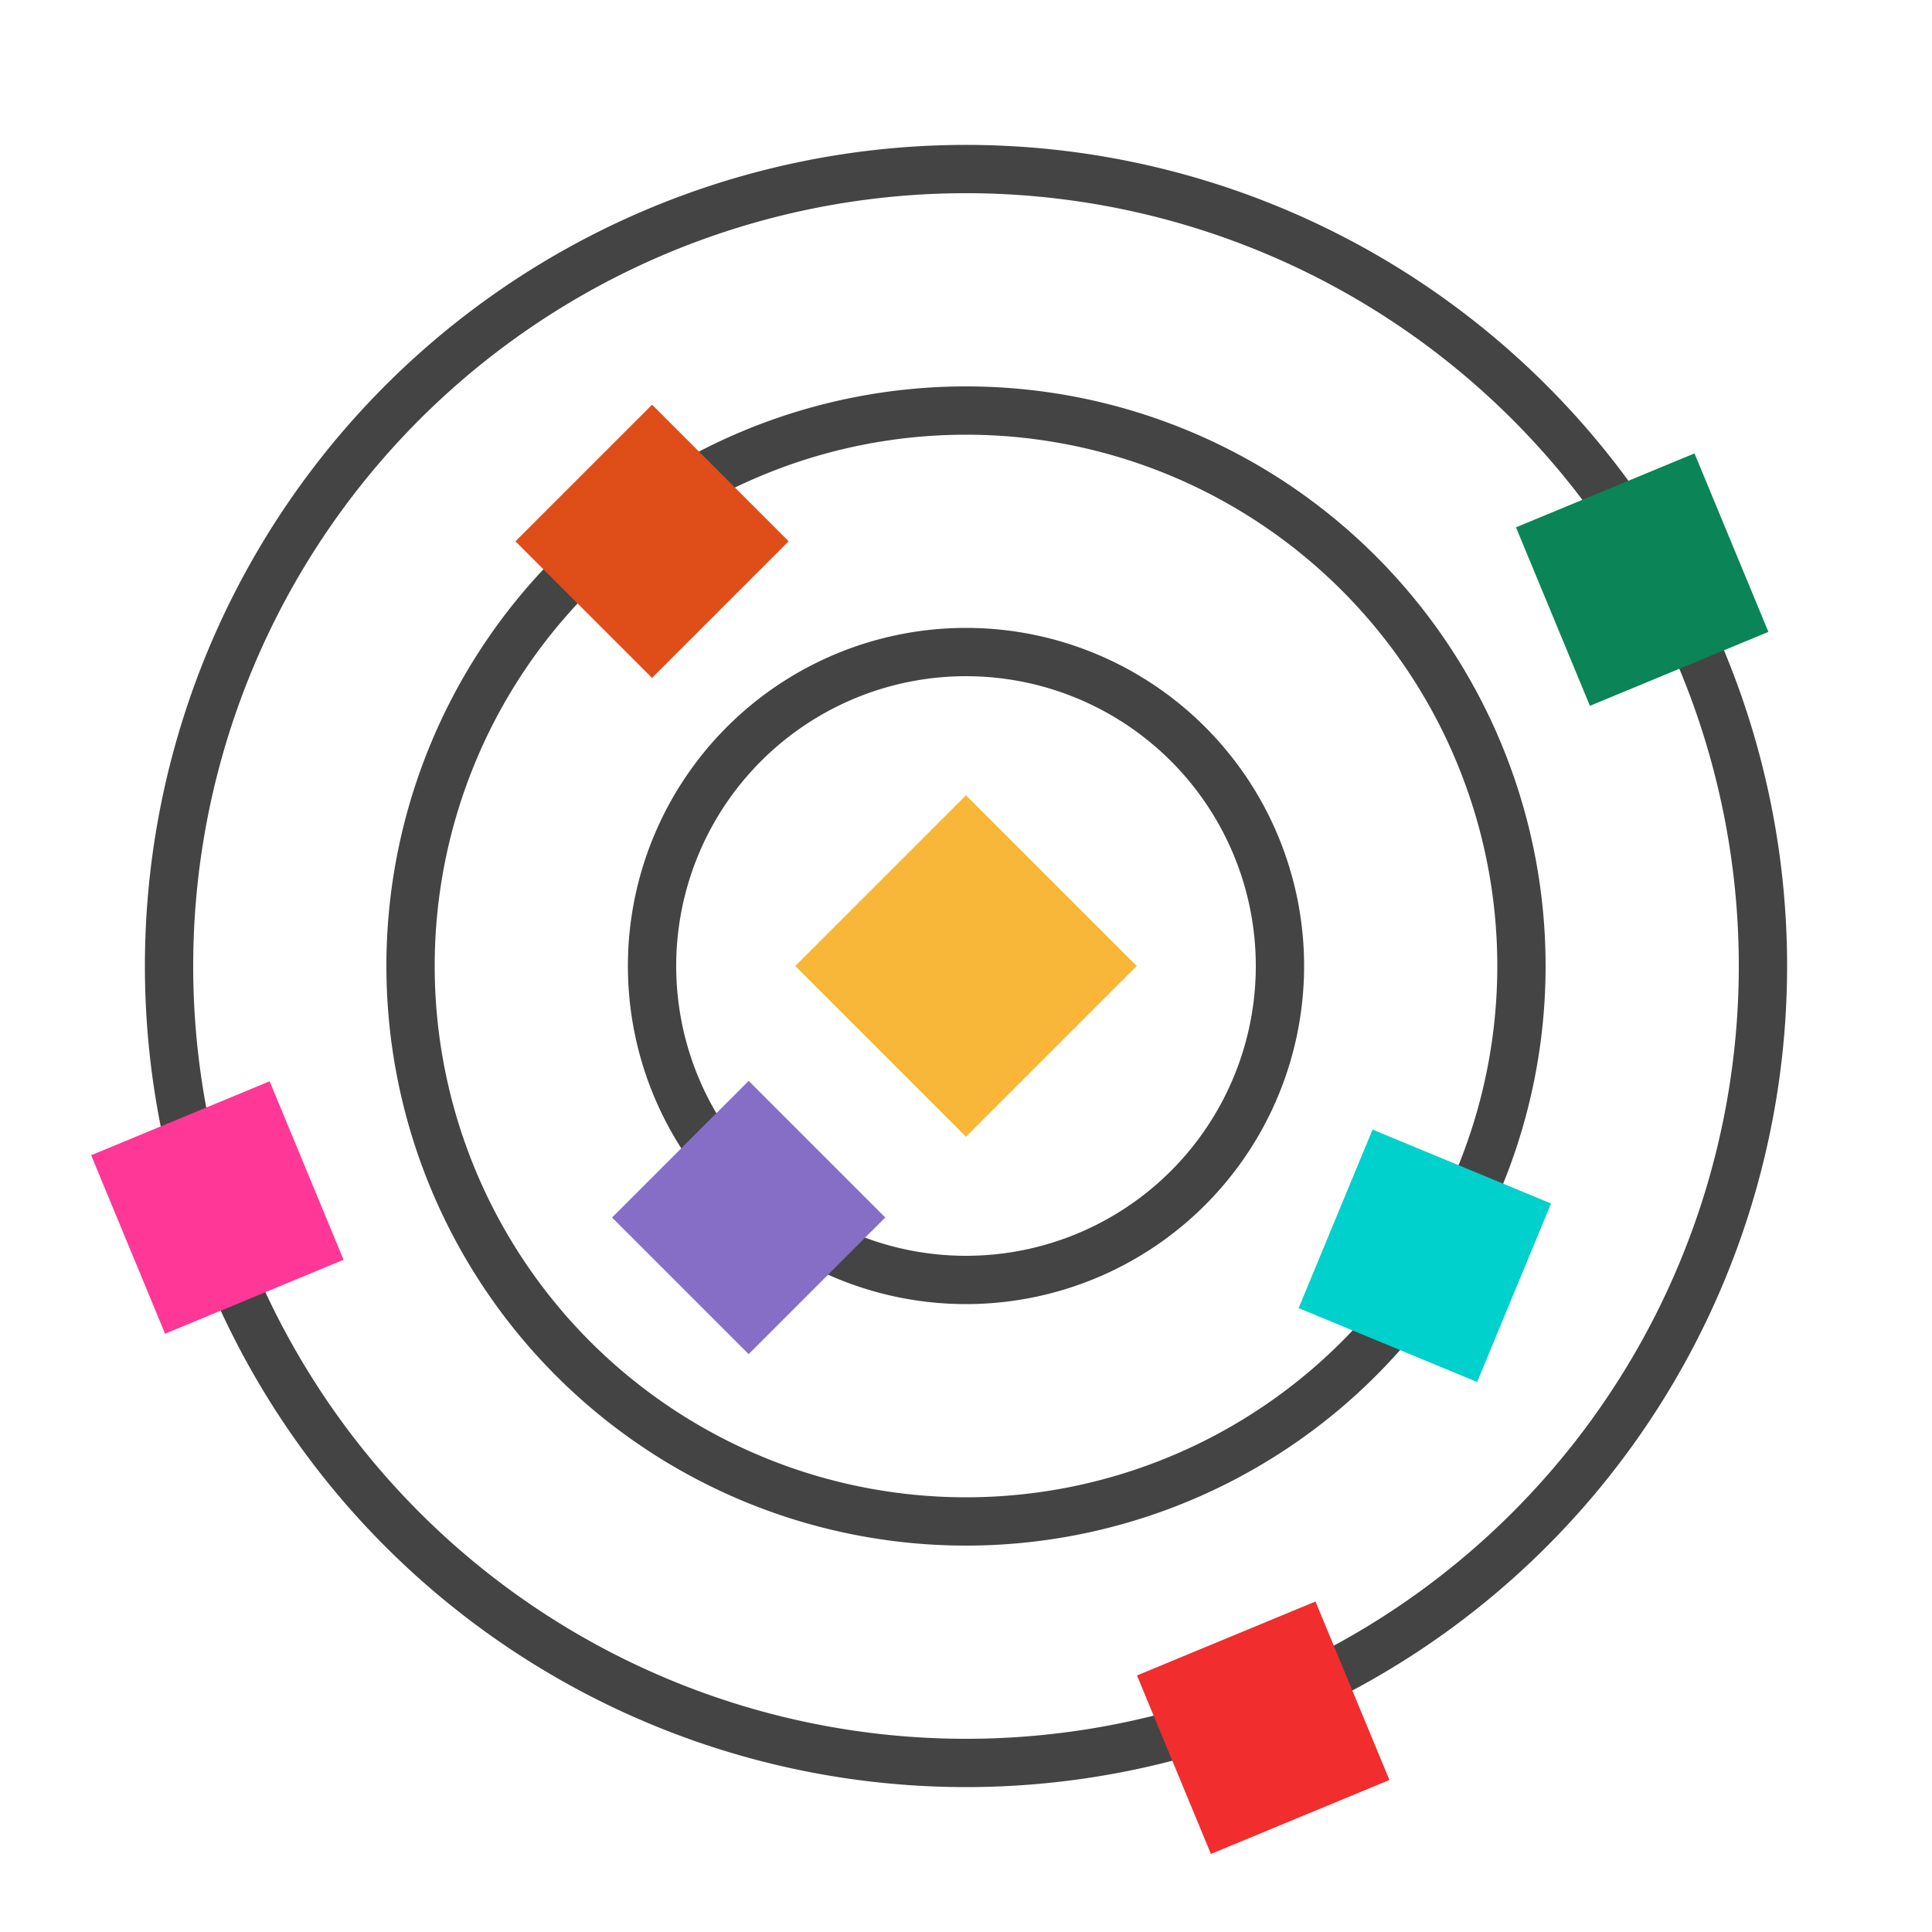 <?xml version="1.0" encoding="UTF-8"?>
<svg version='1.1' width='100' height='100' viewBox='-20 -20 40 40' xmlns='http://www.w3.org/2000/svg'>

  <g id='logo'>
    <!-- Spirals -->
    <g id='spirals' fill='#444444'>
      <path id='spiral-large' d='
        M-17 0 a 17 17 0 0 1 34 0 a 17 17 0 0 1 -34 0
        M-16 0 a 16 16 0 0 0 32 0 a 16 16 0 0 0 -32 0'/>
      <path id='spiral-medium' d='
        M-12 0 a 12 12 0 0 1 24 0 a 12 12 0 0 1 -24 0
        M-11 0 a 11 11 0 0 0 22 0 a 11 11 0 0 0 -22 0'/>
      <path id='spiral-small' d='
        M-7 0 a 7 7 0 0 1 14 0 a 7 7 0 0 1 -14 0
        M-6 0 a 6 6 0 0 0 12 0 a 6 6 0 0 0 -12 0'/>
    </g>

    <!-- square-large M0 0 h5 v5 h-5 z -->
    <!-- square-medium M0 0 h4 v4 h-4 z -->
    <!-- square-small M0 0 h3 v3 h-3 z -->

    <!-- Star -->
    <path d='M-2.5 -2.5 h5 v5 h-5 z' fill='#f8b739' transform='rotate( 45, 0, 0 )' />

    <!-- Planets -->
    <path d='M-17.5 3 h4 v4 h-4 z' fill='#ff3796' transform='rotate( -22.5, -15.5, 5 )' />
    <path d='M12 -10 h4 v4 h-4 z' fill='#0b8457' transform='rotate( -22.5, 14, -8 )' />
    <path d='M7.5 4 h4 v4 h-4 z' fill='#00d1cd' transform='rotate( 22.5, 9.5, 6 )' />

    <path d='M-8 -11 h4 v4 h-4 z' fill='#df4d19' transform='rotate( 45, -6.5, -9.5 )' />
    <path d='M-6 3 h4 v4 h-4 z' fill='#866ec7' transform='rotate( 45, -4.5, 4.5 )' />
    <path d='M4 14 h4 v4 h-4 z' fill='#f12d2d' transform='rotate( -22.5, 5.5, 15.5 )' />
  </g>

</svg>
